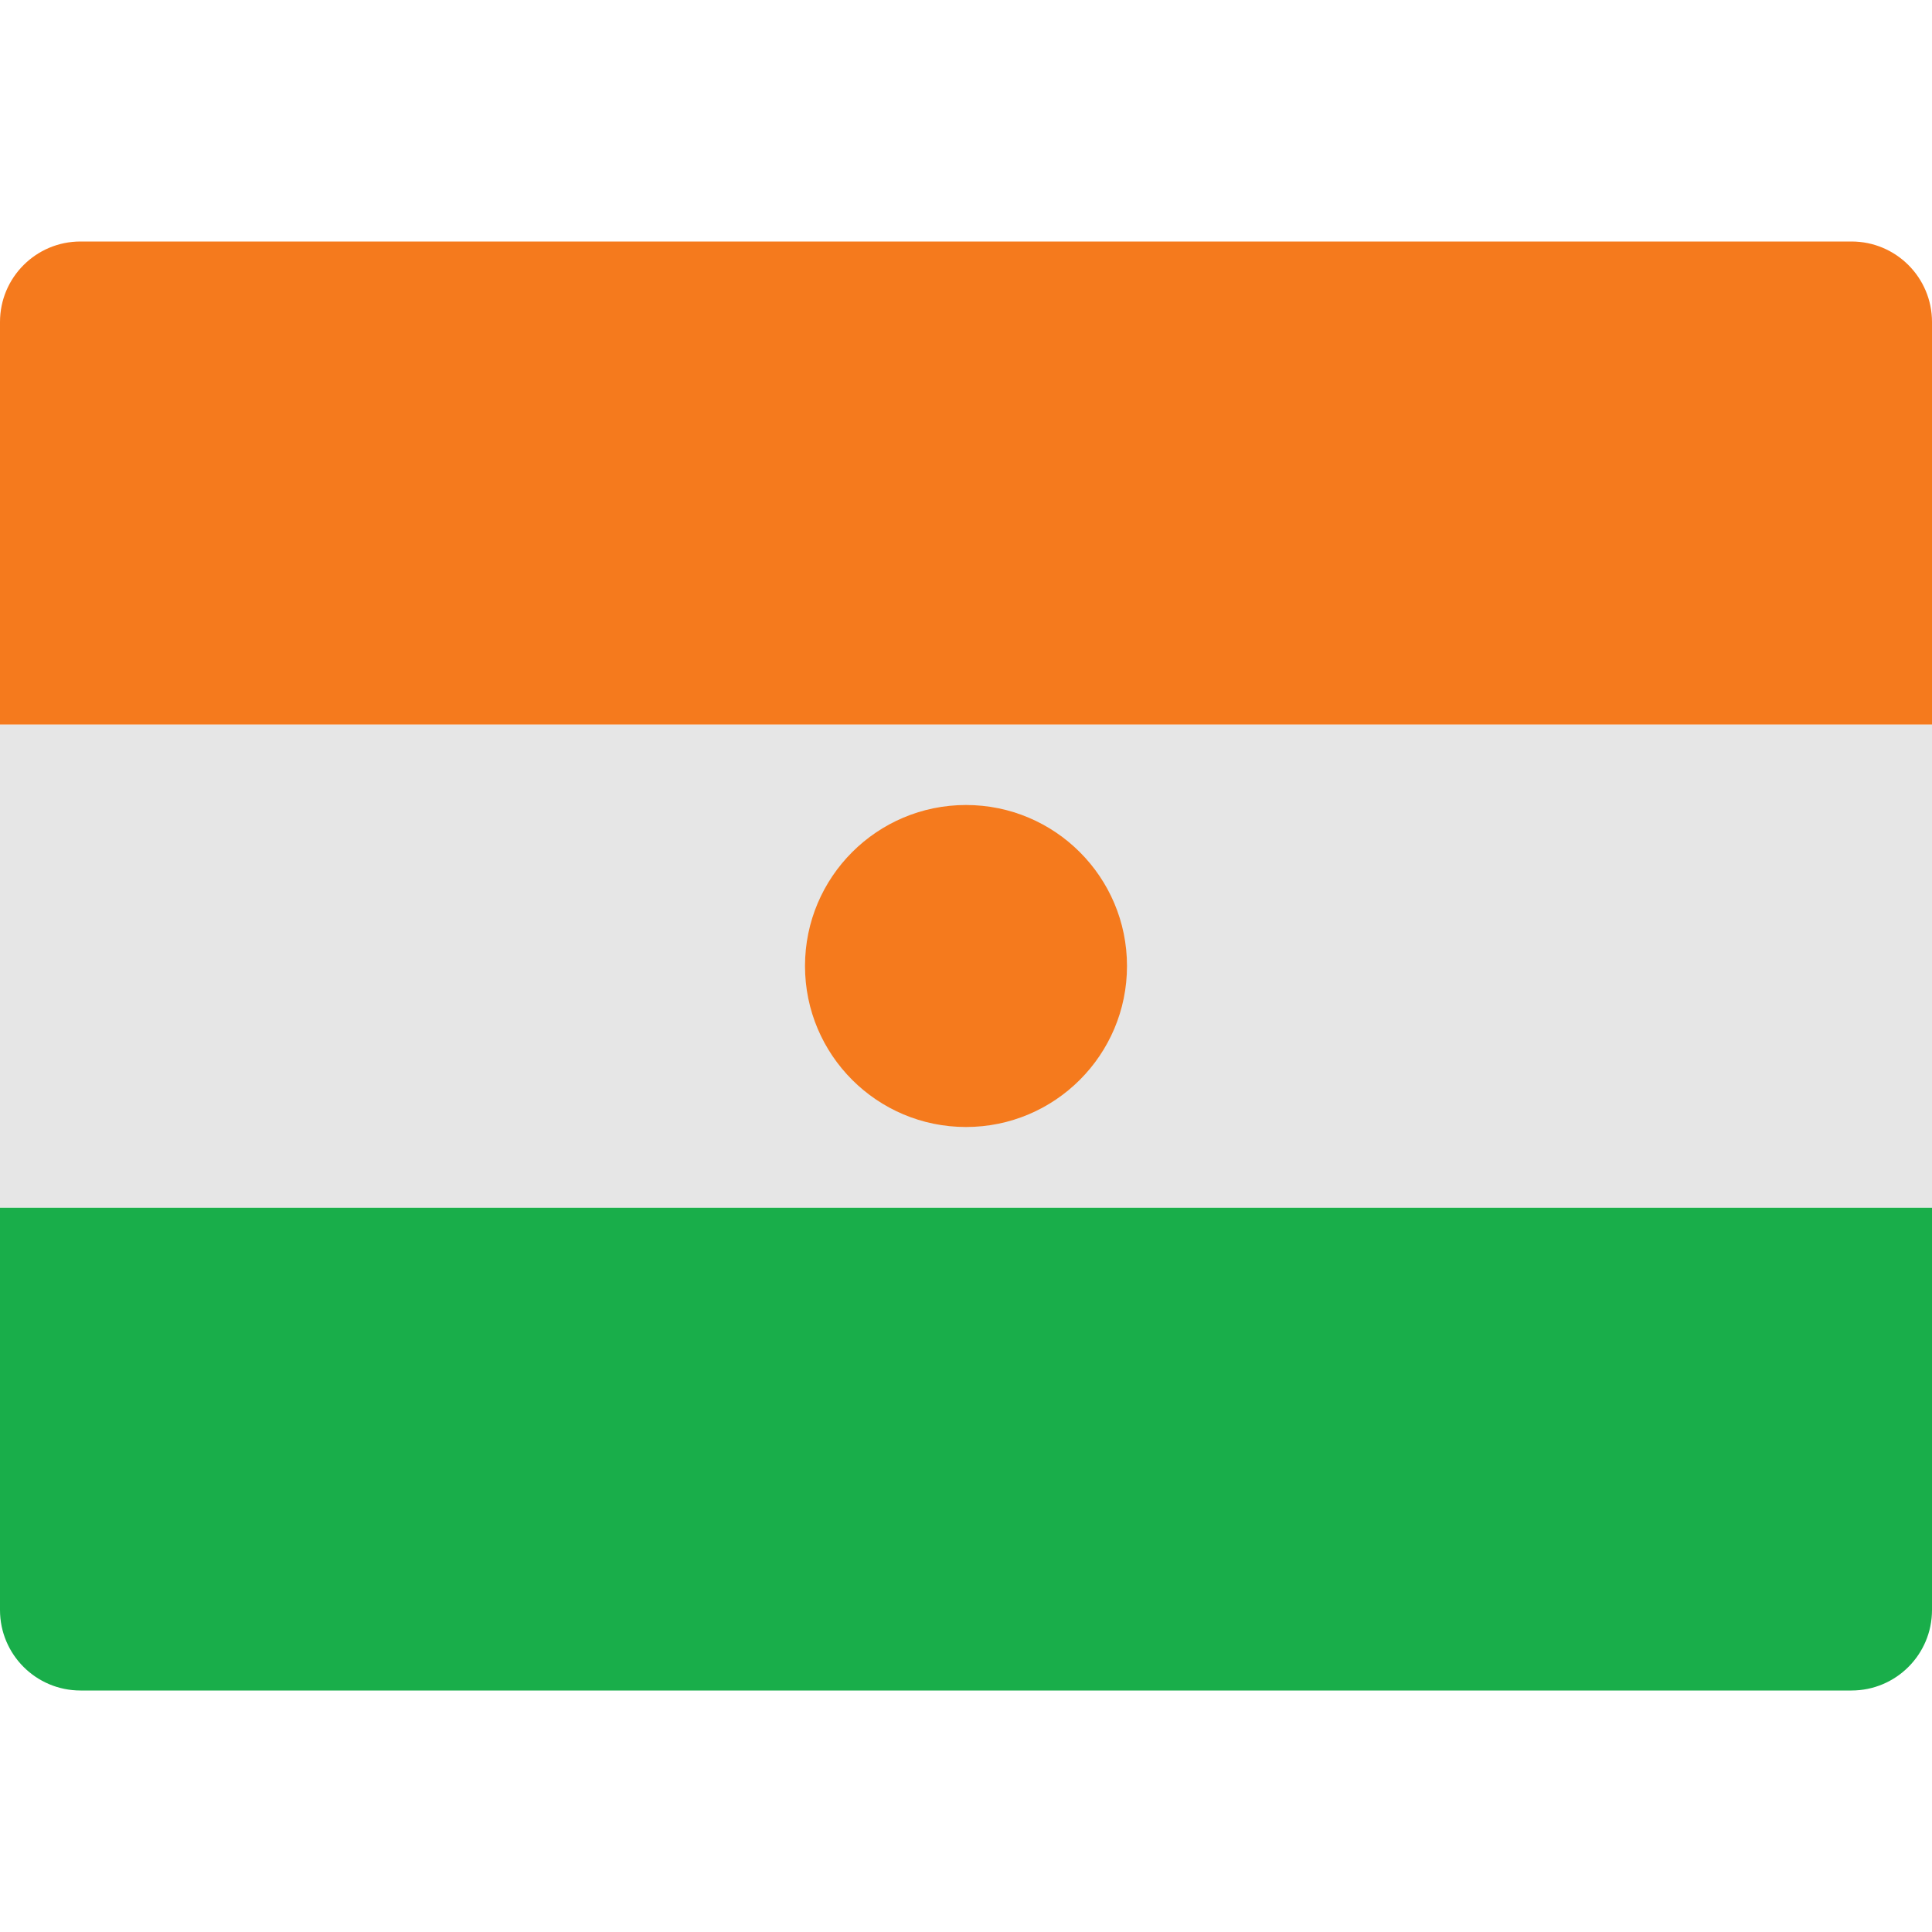<svg xmlns="http://www.w3.org/2000/svg" height="48" width="48" viewBox="0 0 48 48"><path fill="#19AE4A" d="M48,40c0,1.105-0.895,2-2,2H2c-1.105,0-2-0.895-2-2V30h48V40z"></path> <rect y="18" fill="#E6E6E6" width="48" height="12"></rect> <path fill="#F57A1D" d="M48,18H0V8c0-1.105,0.895-2,2-2h44c1.105,0,2,0.895,2,2V18z"></path> <circle fill="#F57A1D" cx="24" cy="24" r="4"></circle></svg>